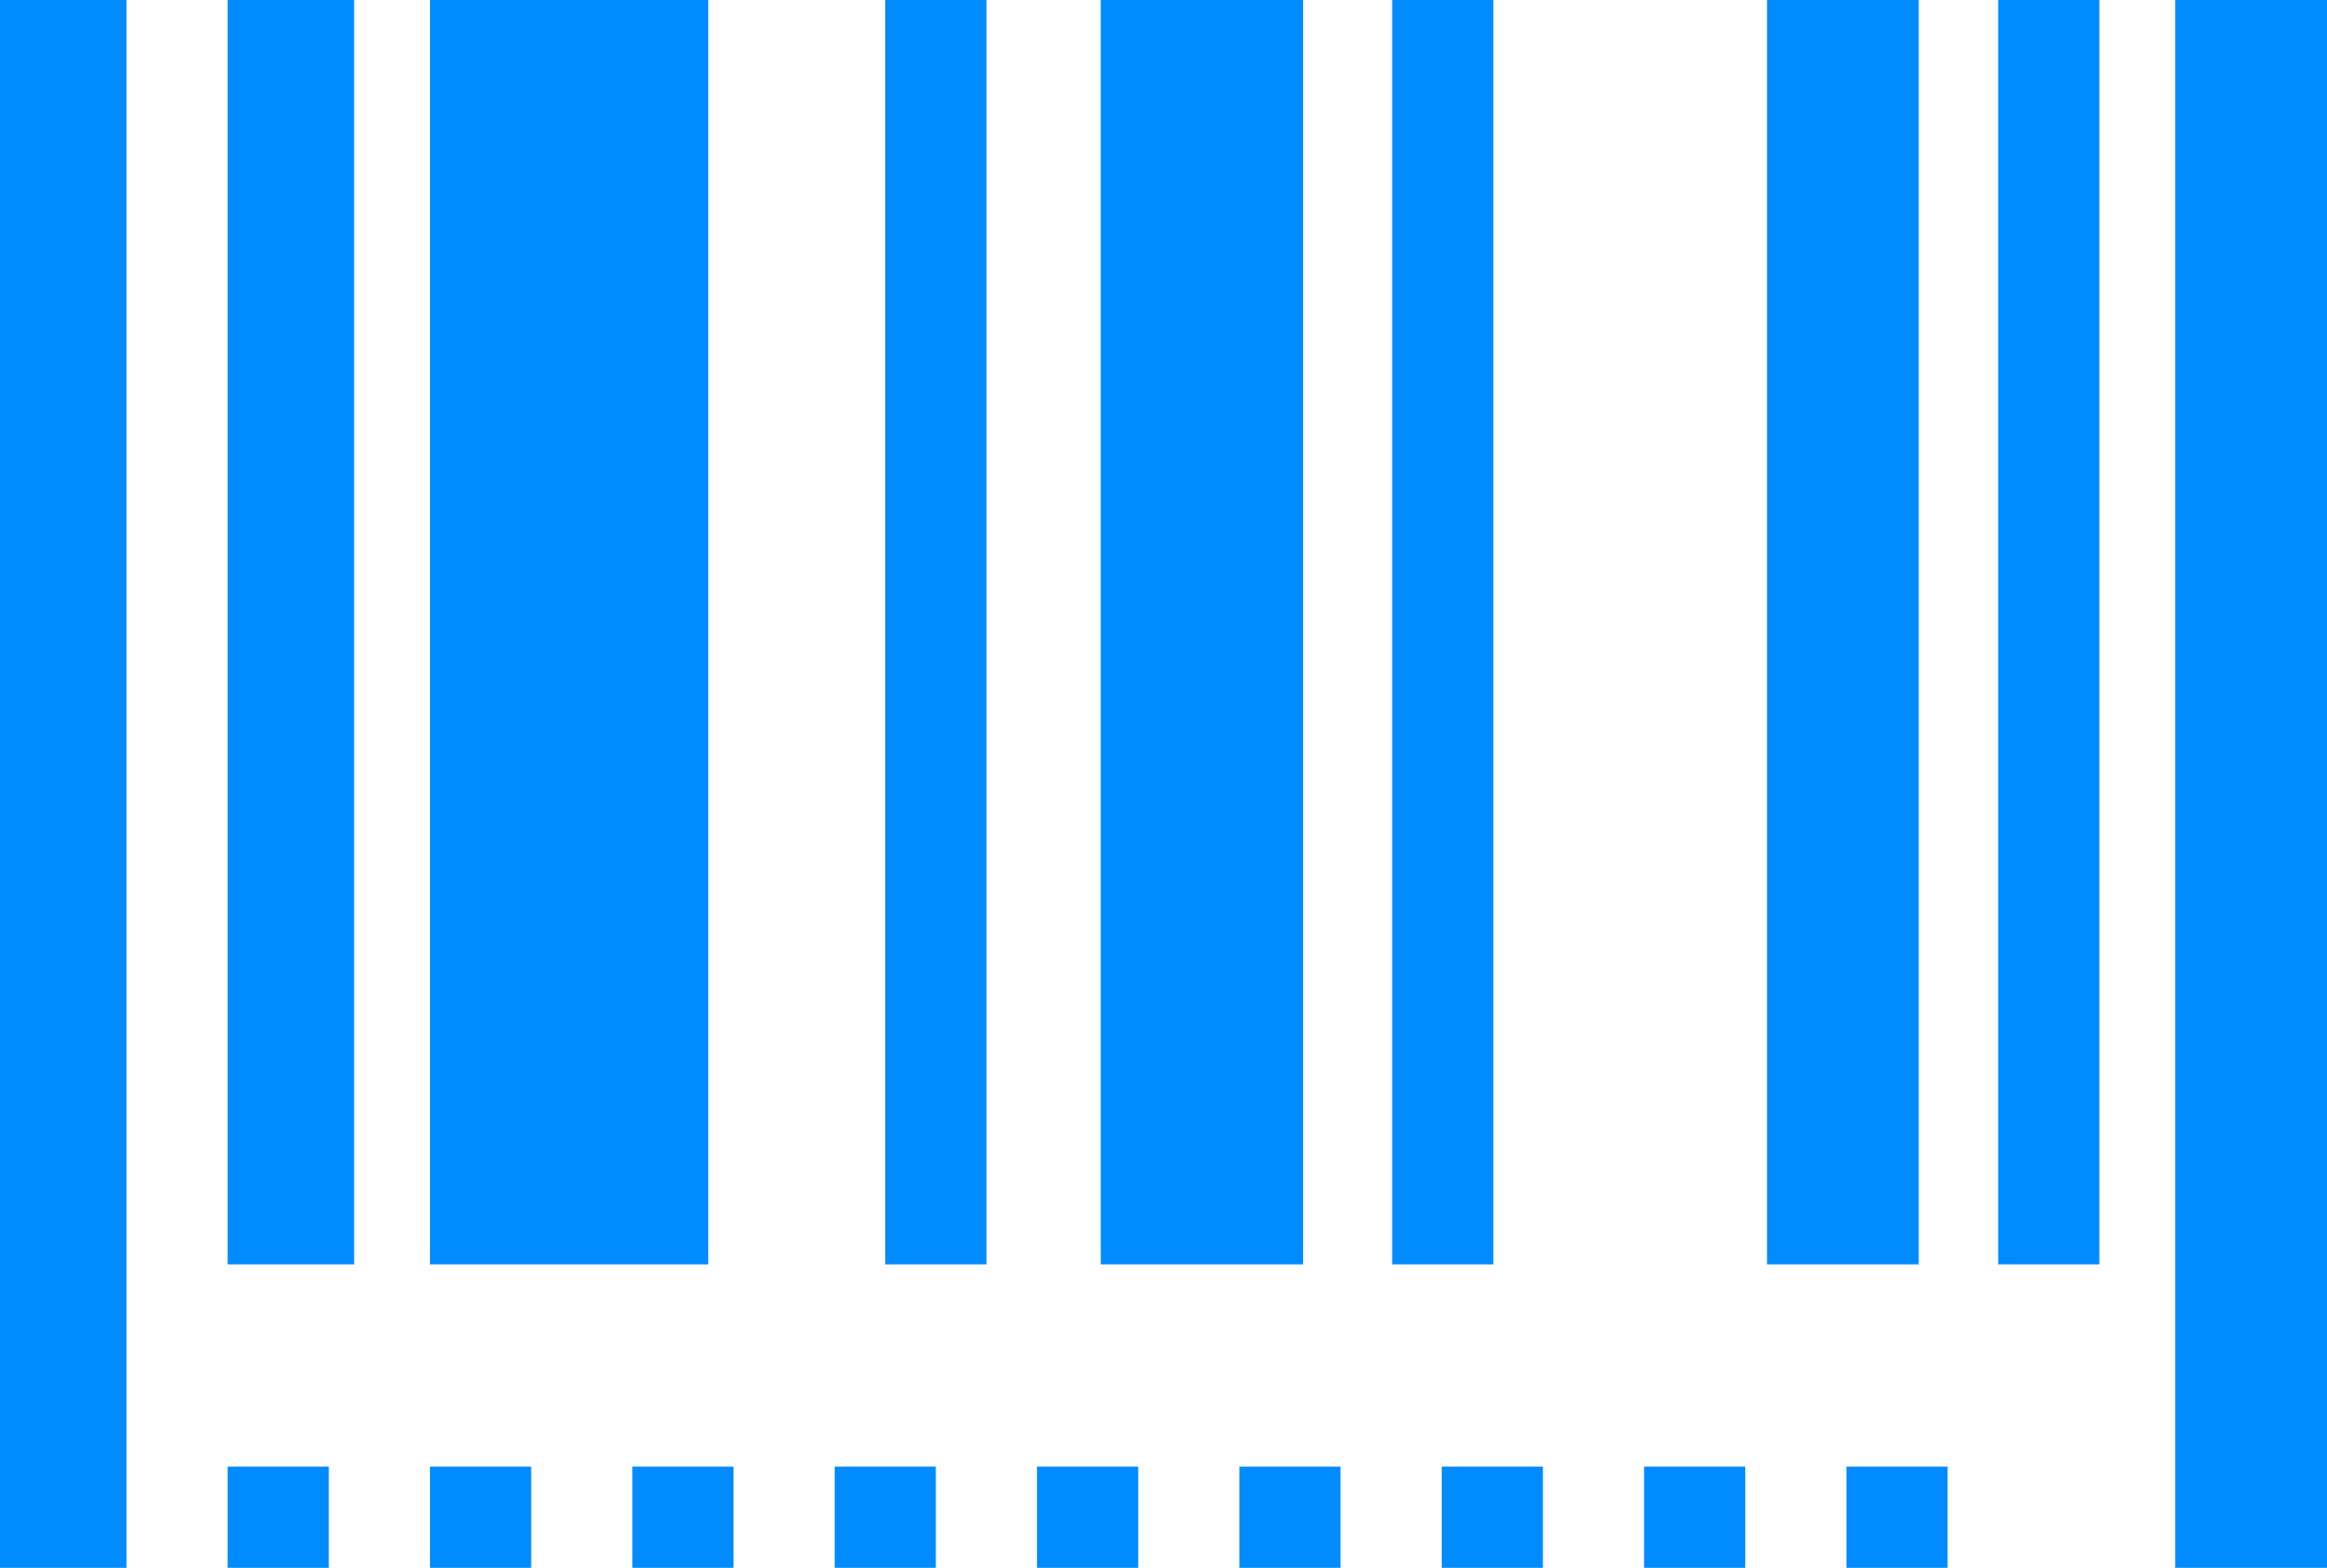 <?xml version="1.0" encoding="UTF-8" standalone="no"?>
<svg
   xmlns:dc="http://purl.org/dc/elements/1.1/"
   xmlns:cc="http://creativecommons.org/ns#"
   xmlns:rdf="http://www.w3.org/1999/02/22-rdf-syntax-ns#"
   xmlns:svg="http://www.w3.org/2000/svg"
   xmlns="http://www.w3.org/2000/svg"
   xmlns:sodipodi="http://sodipodi.sourceforge.net/DTD/sodipodi-0.dtd"
   xmlns:inkscape="http://www.inkscape.org/namespaces/inkscape"
   viewBox="0 0 4600 3100"
   version="1.1"
   id="svg43"
   sodipodi:docname="if_barcode_173153.svg"
   width="4600"
   height="3100"
   style="clip-rule:evenodd;fill-rule:evenodd;image-rendering:optimizeQuality;shape-rendering:geometricPrecision;text-rendering:geometricPrecision"
   inkscape:version="0.92.2 (5c3e80d, 2017-08-06)">
  <sodipodi:namedview
     pagecolor="#ffffff"
     bordercolor="#666666"
     borderopacity="1"
     objecttolerance="10"
     gridtolerance="10"
     guidetolerance="10"
     inkscape:pageopacity="0"
     inkscape:pageshadow="2"
     inkscape:window-width="1600"
     inkscape:window-height="837"
     id="namedview45"
     showgrid="false"
     inkscape:zoom="0.0472"
     inkscape:cx="2300"
     inkscape:cy="1600"
     inkscape:window-x="-4"
     inkscape:window-y="-4"
     inkscape:window-maximized="1"
     inkscape:current-layer="svg43" />
  <defs
     id="defs4">
    <style
       type="text/css"
       id="style2"><![CDATA[
    .fil0 {fill:#008BFF}
   ]]></style>
  </defs>
  <g
     id="Layer_x0020_1"
     transform="translate(-200,-1000)">
    <rect
       class="fil0"
       height="3100"
       width="250"
       x="200"
       y="1000"
       id="rect6"
       style="fill:#008bff" />
    <rect
       class="fil0"
       height="2500"
       width="250"
       x="650"
       y="1000"
       id="rect8"
       style="fill:#008bff" />
    <rect
       class="fil0"
       height="2500"
       width="550"
       x="1050"
       y="1000"
       id="rect10"
       style="fill:#008bff" />
    <rect
       class="fil0"
       height="2500"
       width="200"
       x="1950"
       y="1000"
       id="rect12"
       style="fill:#008bff" />
    <rect
       class="fil0"
       height="2500"
       width="400"
       x="2376"
       y="1000"
       id="rect14"
       style="fill:#008bff" />
    <rect
       class="fil0"
       height="2500"
       width="300"
       x="3693"
       y="1000"
       id="rect16"
       style="fill:#008bff" />
    <rect
       class="fil0"
       height="2500"
       width="200"
       x="2952"
       y="1000"
       id="rect18"
       style="fill:#008bff" />
    <rect
       class="fil0"
       height="2500"
       width="200"
       x="4150"
       y="1000"
       id="rect20"
       style="fill:#008bff" />
    <rect
       class="fil0"
       height="3100"
       width="300"
       x="4500"
       y="1000"
       id="rect22"
       style="fill:#008bff" />
    <rect
       class="fil0"
       height="200"
       width="200"
       x="650"
       y="3900"
       id="rect24"
       style="fill:#008bff" />
    <rect
       class="fil0"
       height="200"
       width="200"
       x="1050"
       y="3900"
       id="rect26"
       style="fill:#008bff" />
    <rect
       class="fil0"
       height="200"
       width="200"
       x="1450"
       y="3900"
       id="rect28"
       style="fill:#008bff" />
    <rect
       class="fil0"
       height="200"
       width="200"
       x="1850"
       y="3900"
       id="rect30"
       style="fill:#008bff" />
    <rect
       class="fil0"
       height="200"
       width="200"
       x="2250"
       y="3900"
       id="rect32"
       style="fill:#008bff" />
    <rect
       class="fil0"
       height="200"
       width="200"
       x="2650"
       y="3900"
       id="rect34"
       style="fill:#008bff" />
    <rect
       class="fil0"
       height="200"
       width="200"
       x="3050"
       y="3900"
       id="rect36"
       style="fill:#008bff" />
    <rect
       class="fil0"
       height="200"
       width="200"
       x="3450"
       y="3900"
       id="rect38"
       style="fill:#008bff" />
    <rect
       class="fil0"
       height="200"
       width="200"
       x="3850"
       y="3900"
       id="rect40"
       style="fill:#008bff" />
  </g>
</svg>
